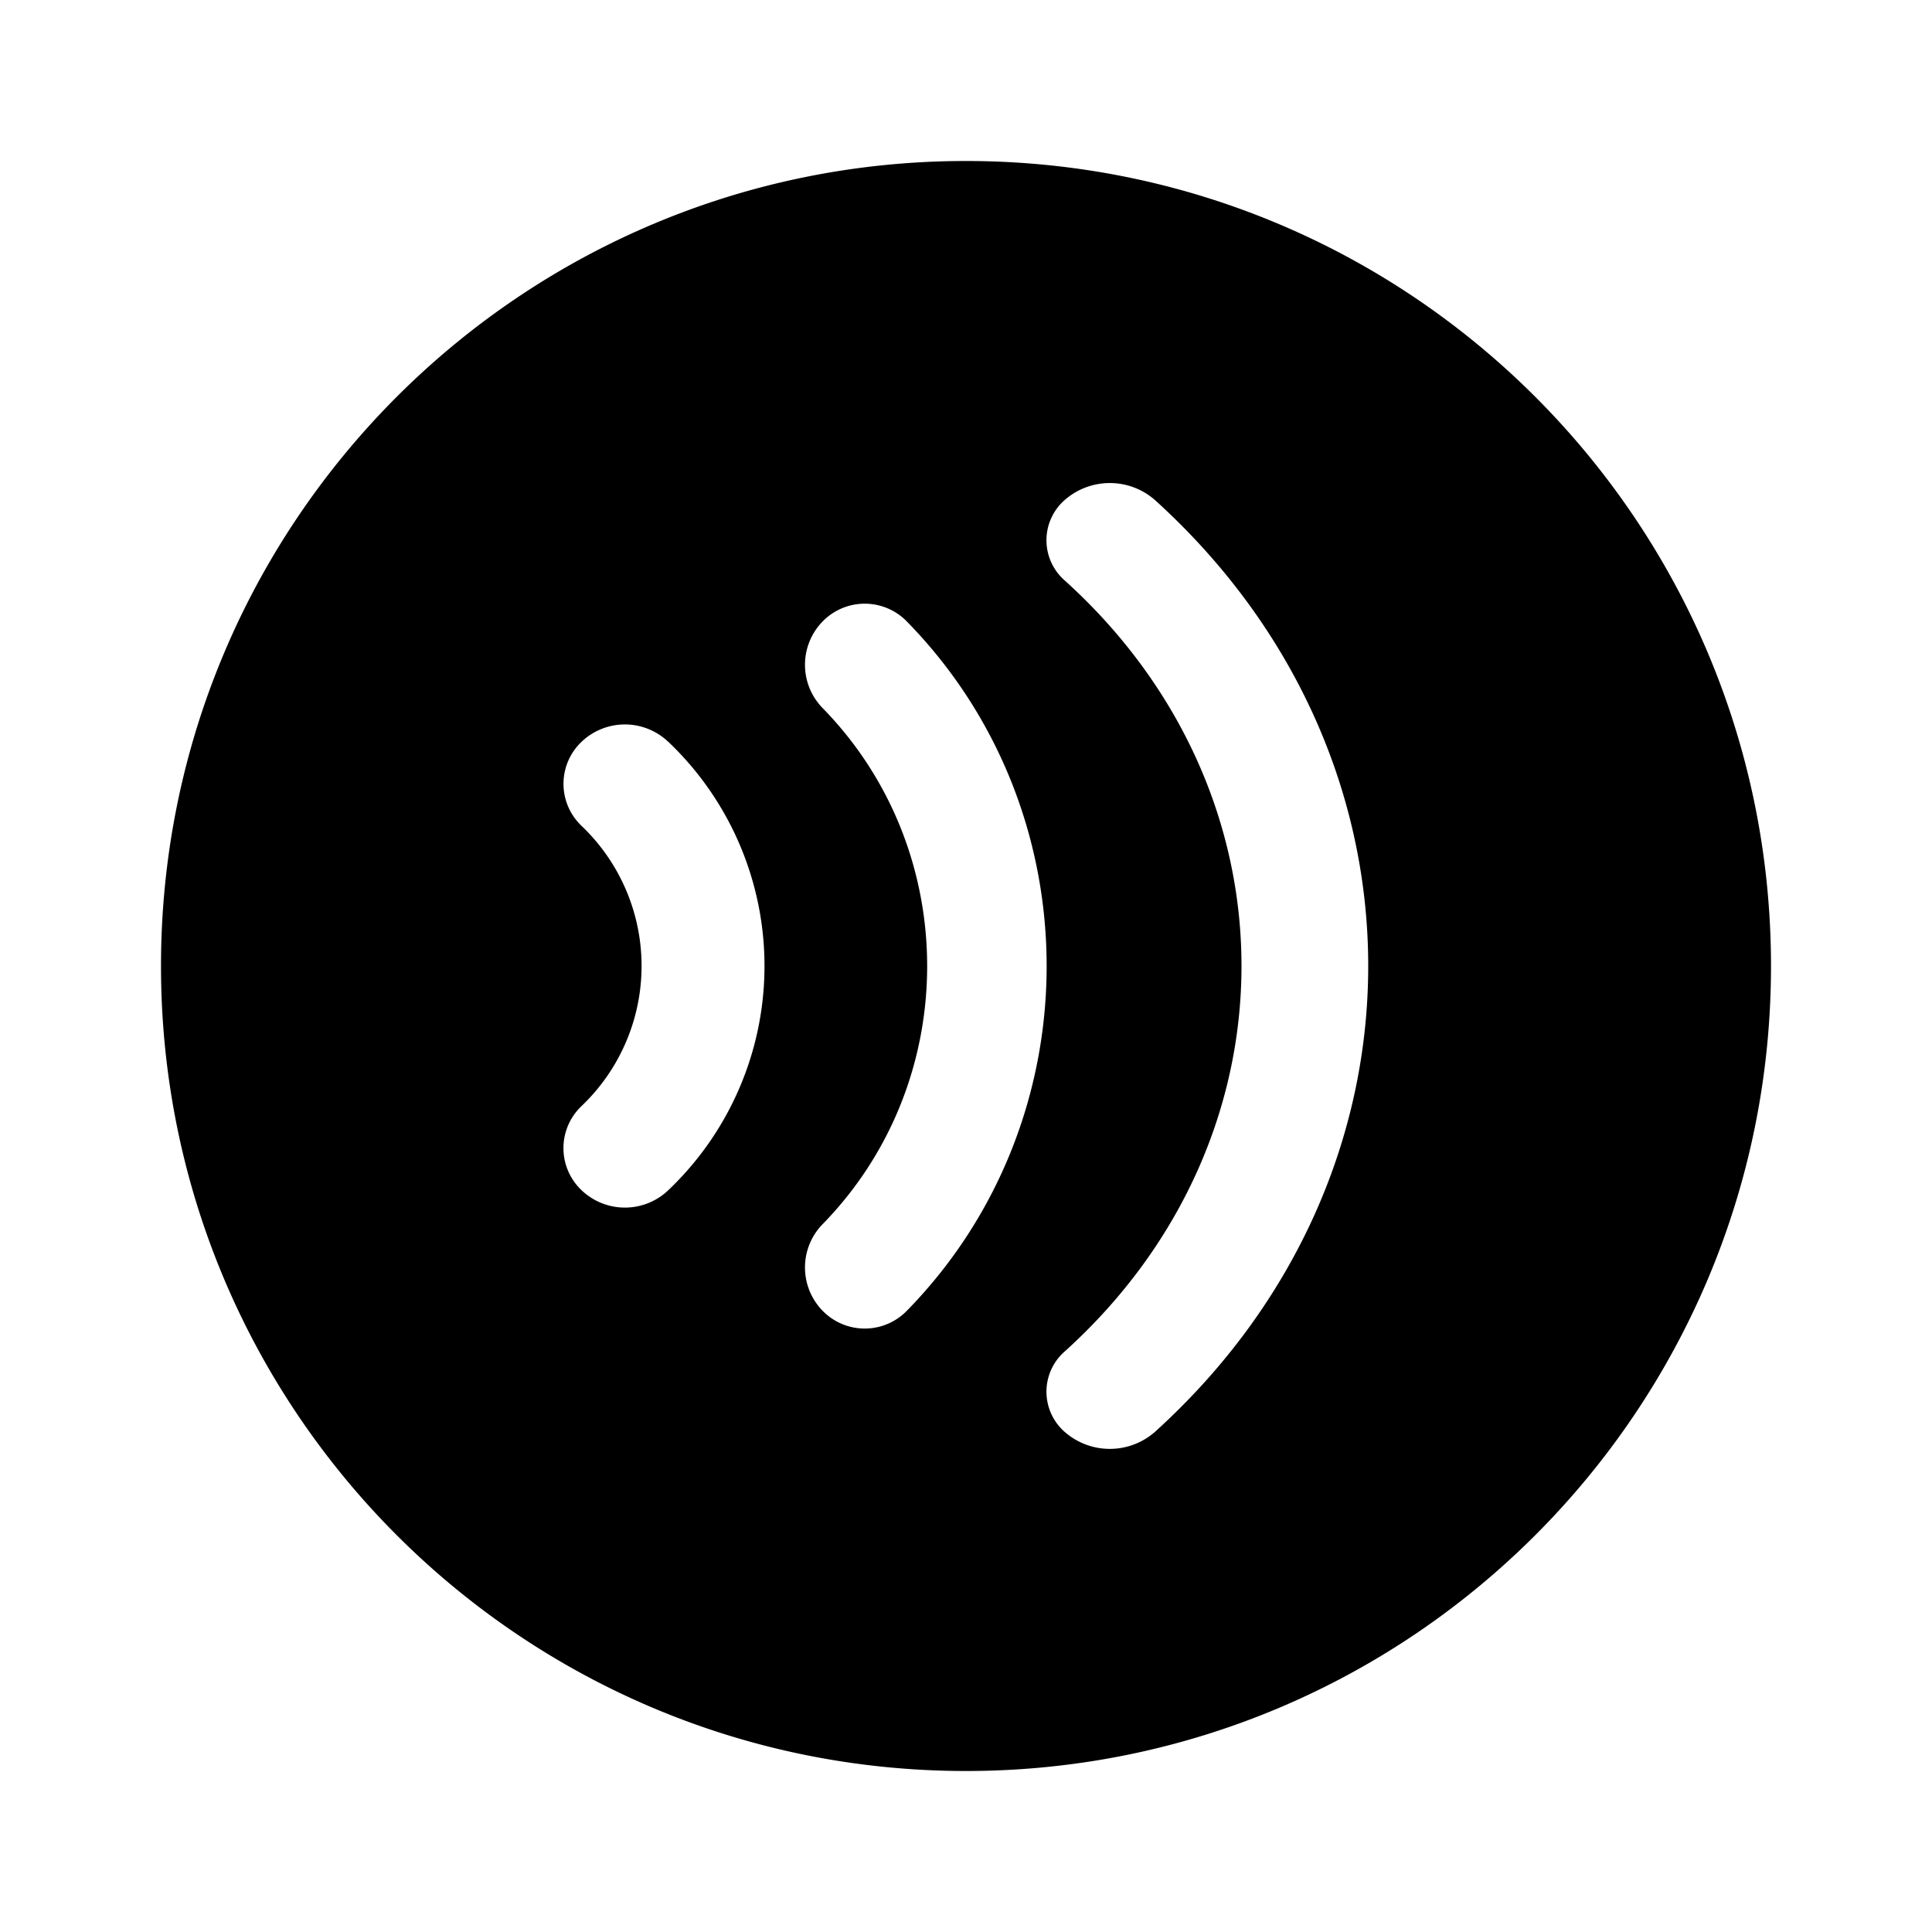 <svg xmlns="http://www.w3.org/2000/svg" xmlns:xlink="http://www.w3.org/1999/xlink" width="24" height="24" viewBox="0 0 24 24"><path fill="currentColor" d="M22 12c0 5.523-4.477 10-10 10S2 17.523 2 12S6.477 2 12 2s10 4.477 10 10m-7.657-5.792a.85.85 0 0 0-1.113 0a.664.664 0 0 0 0 1.006c2.923 2.643 2.923 6.928 0 9.571a.664.664 0 0 0 0 1.006a.85.85 0 0 0 1.113 0c3.538-3.198 3.538-8.384 0-11.583m-4.126 1.514a.77.77 0 0 0 0 1.072c1.734 1.771 1.734 4.643 0 6.415a.77.77 0 0 0 0 1.072a.73.73 0 0 0 1.05 0c2.313-2.364 2.313-6.196 0-8.559a.73.73 0 0 0-1.05 0M8.302 9.216a.78.78 0 0 0-1.079 0a.72.72 0 0 0 0 1.042a2.404 2.404 0 0 1 0 3.483a.72.72 0 0 0 0 1.043a.78.78 0 0 0 1.08 0a3.843 3.843 0 0 0 0-5.568"/></svg>
